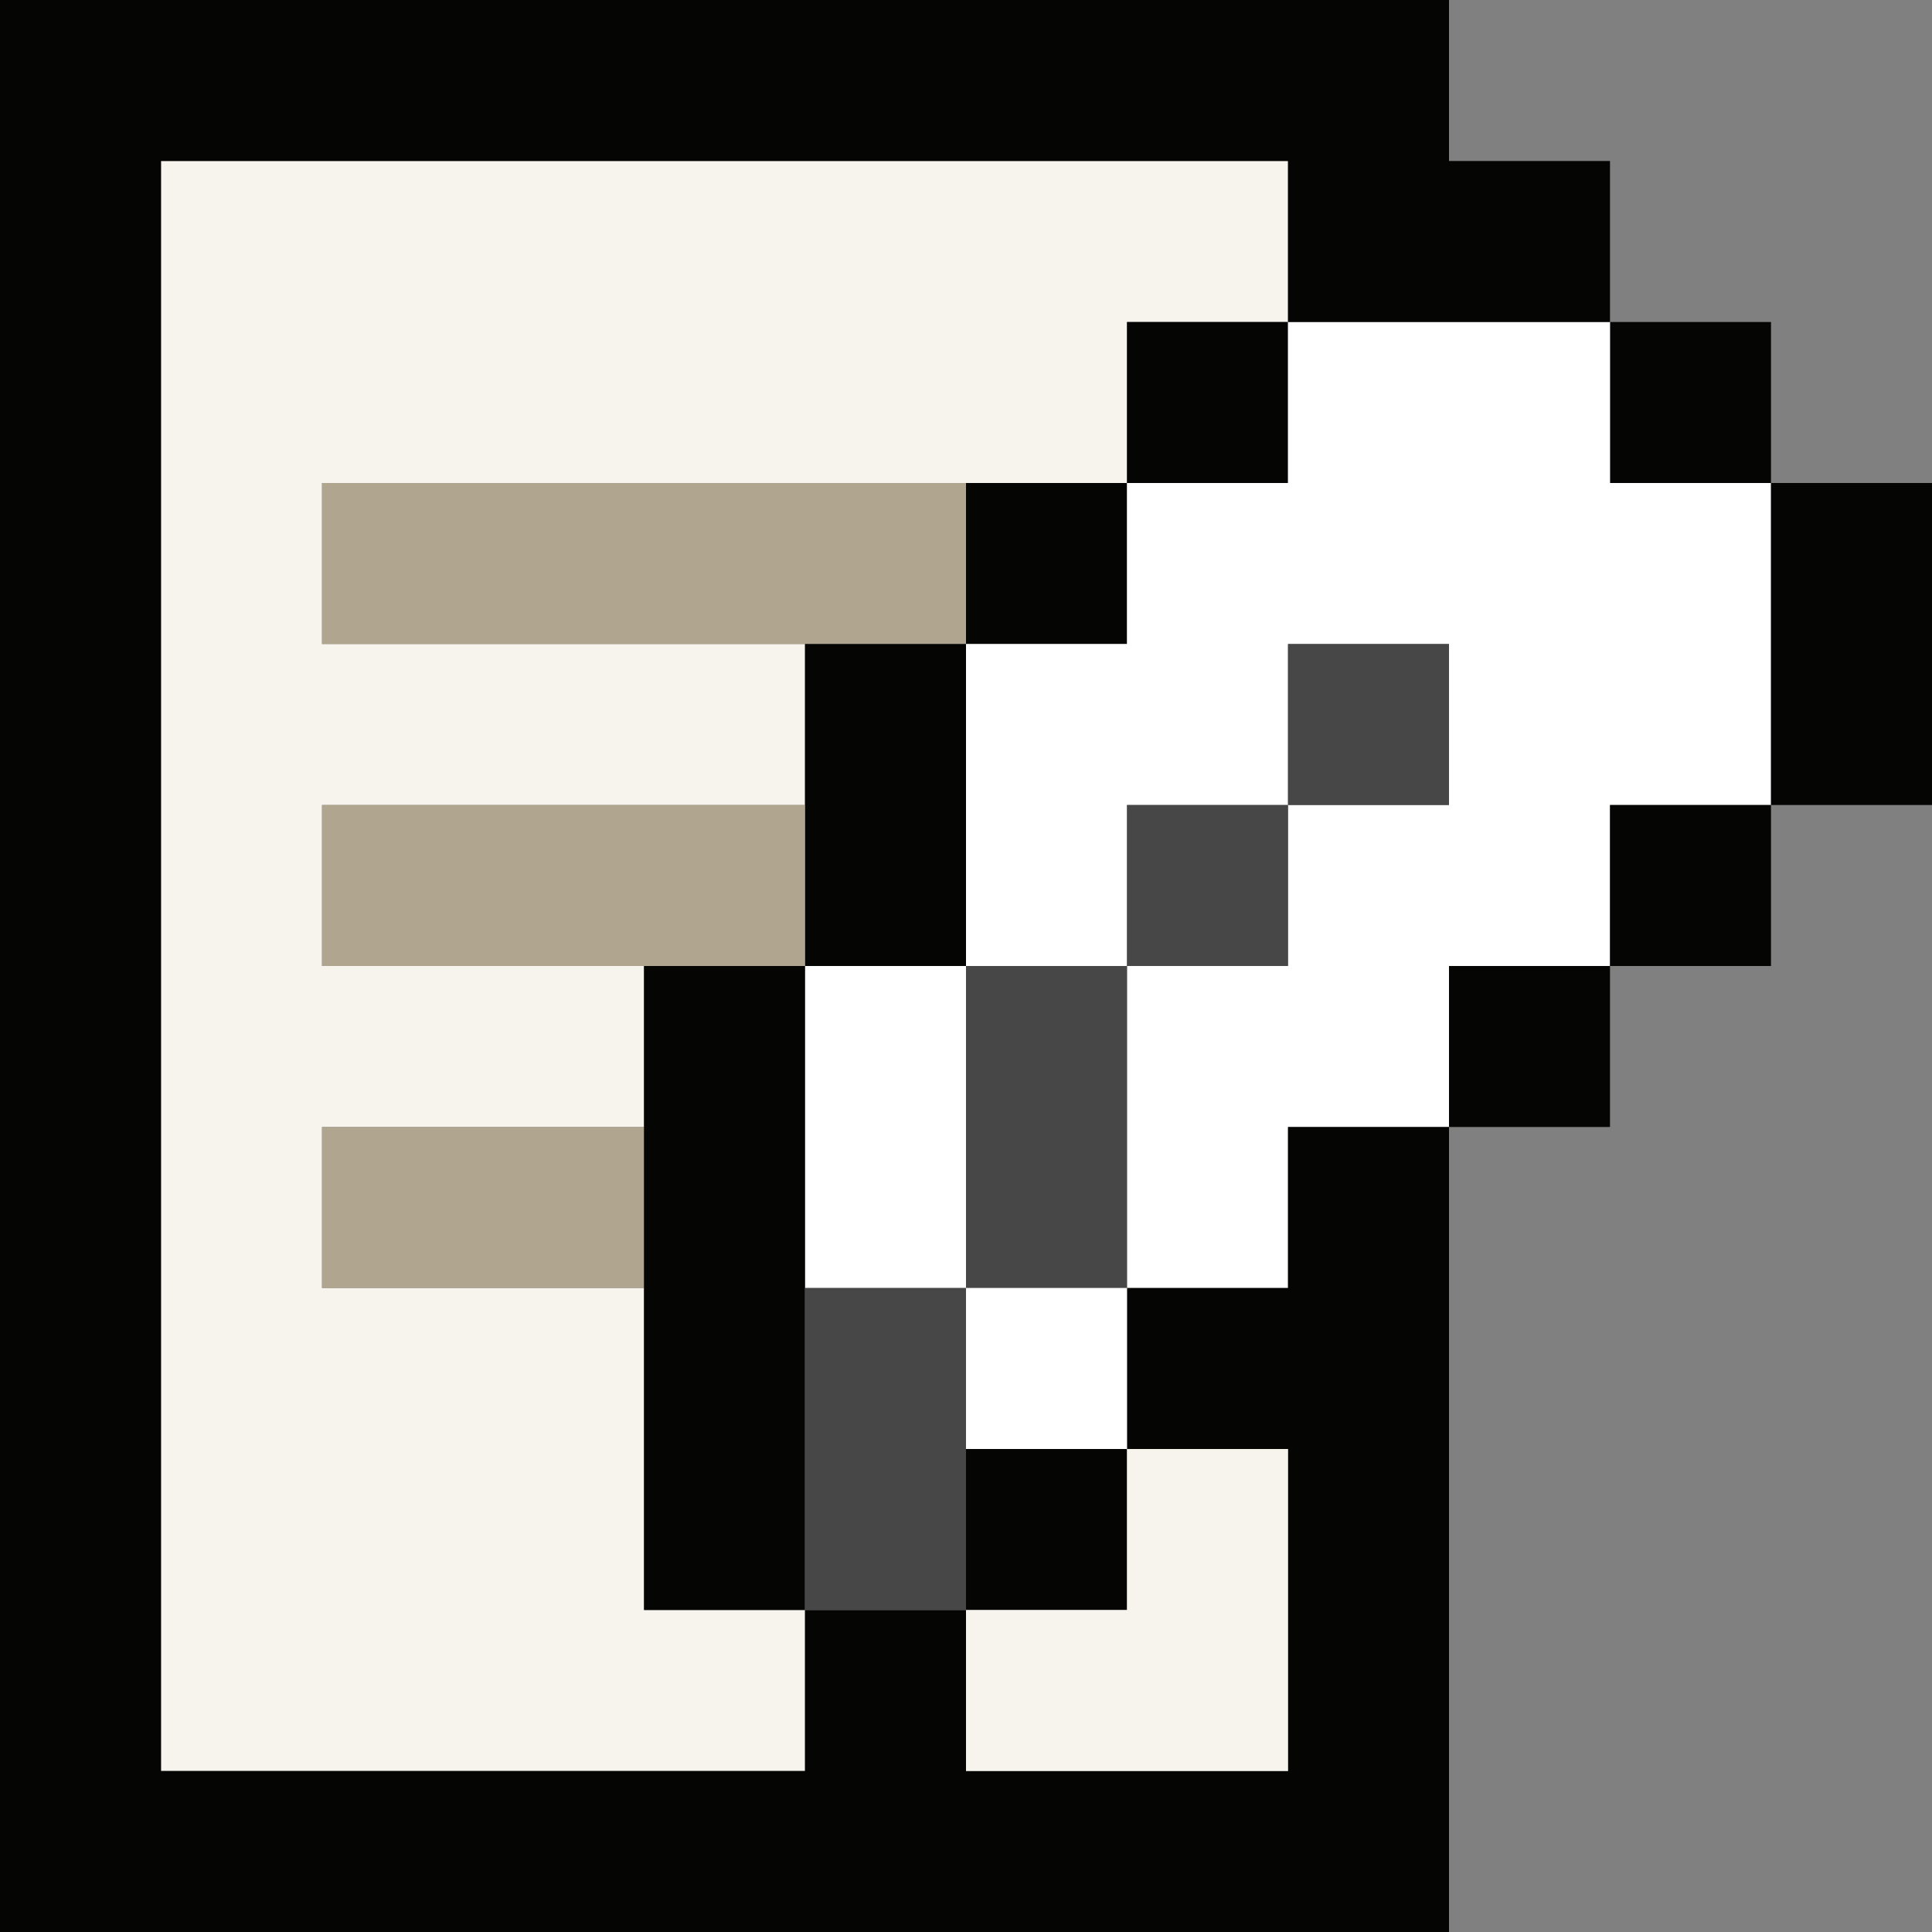 <?xml version="1.0" encoding="iso-8859-1"?>
<!-- Generator: Adobe Illustrator 23.0.3, SVG Export Plug-In . SVG Version: 6.00 Build 0)  -->
<svg version="1.1" id="Layer_1" xmlns="http://www.w3.org/2000/svg" xmlns:xlink="http://www.w3.org/1999/xlink" x="0px" y="0px"
	 viewBox="0 0 12 12" style="enable-background:new 0 0 12 12;" xml:space="preserve">
<rect x="0" y="0" width="12" height="12" fill="#808080" stroke="none"/>
<g>
	<polygon style="fill:#F7F4EE;" points="7,1 6,1 5,1 4,1 3,1 2,1 1,1 1,2 1,3 1,4 1,5 1,6 1,7 1,8 1,9 1,10 1,11 2,11 3,11 4,11 
		5,11 5,10 4,10 4,9 4,8 3,8 2,8 2,7 3,7 4,7 4,6 3,6 2,6 2,5 3,5 4,5 5,5 5,4 4,4 3,4 2,4 2,3 3,3 4,3 5,3 6,3 7,3 7,2 8,2 8,1 	
		"/>
	<rect x="7" y="2" style="fill:#050504;" width="1" height="1"/>
	<rect x="10" y="2" style="fill:#050504;" width="1" height="1"/>
	<polygon style="fill:#B0A68F;" points="5,3 4,3 3,3 2,3 2,4 3,4 4,4 5,4 6,4 6,3 	"/>
	<rect x="6" y="3" style="fill:#050504;" width="1" height="1"/>
	<polygon style="fill:#FFFFFF;" points="11,3 10,3 10,2 9,2 8,2 8,3 7,3 7,4 6,4 6,5 6,6 7,6 7,5 8,5 8,4 9,4 9,5 8,5 8,6 7,6 7,7 
		7,8 8,8 8,7 9,7 9,6 10,6 10,5 11,5 11,4 	"/>
	<polygon style="fill:#050504;" points="11,3 11,4 11,5 12,5 12,4 12,3 	"/>
	<polygon style="fill:#050504;" points="5,5 5,6 6,6 6,5 6,4 5,4 	"/>
	<rect x="8" y="4" style="fill:#474747;" width="1" height="1"/>
	<polygon style="fill:#B0A68F;" points="5,5 4,5 3,5 2,5 2,6 3,6 4,6 5,6 	"/>
	<rect x="7" y="5" style="fill:#474747;" width="1" height="1"/>
	<rect x="10" y="5" style="fill:#050504;" width="1" height="1"/>
	<polygon style="fill:#FFFFFF;" points="5,7 5,8 6,8 6,7 6,6 5,6 	"/>
	<rect x="9" y="6" style="fill:#050504;" width="1" height="1"/>
	<polygon style="fill:#B0A68F;" points="3,7 2,7 2,8 3,8 4,8 4,7 	"/>
	<polygon style="fill:#474747;" points="6,8 7,8 7,7 7,6 6,6 6,7 	"/>
	<polygon style="fill:#050504;" points="8,8 7,8 7,9 8,9 8,10 8,11 7,11 6,11 6,10 5,10 5,11 4,11 3,11 2,11 1,11 1,10 1,9 1,8 1,7 
		1,6 1,5 1,4 1,3 1,2 1,1 2,1 3,1 4,1 5,1 6,1 7,1 8,1 8,2 9,2 10,2 10,1 9,1 9,0 8,0 7,0 6,0 5,0 4,0 3,0 2,0 1,0 0,0 0,1 0,2 0,3 
		0,4 0,5 0,6 0,7 0,8 0,9 0,10 0,11 0,12 1,12 2,12 3,12 4,12 5,12 6,12 7,12 8,12 9,12 9,11 9,10 9,9 9,8 9,7 8,7 	"/>
	<polygon style="fill:#050504;" points="5,8 5,7 5,6 4,6 4,7 4,8 4,9 4,10 5,10 5,9 	"/>
	<polygon style="fill:#474747;" points="6,8 5,8 5,9 5,10 6,10 6,9 	"/>
	<rect x="6" y="8" style="fill:#FFFFFF;" width="1" height="1"/>
	<rect x="6" y="9" style="fill:#050504;" width="1" height="1"/>
	<polygon style="fill:#F7F4EE;" points="6,10 6,11 7,11 8,11 8,10 8,9 7,9 7,10 	"/>
</g>
</svg>
